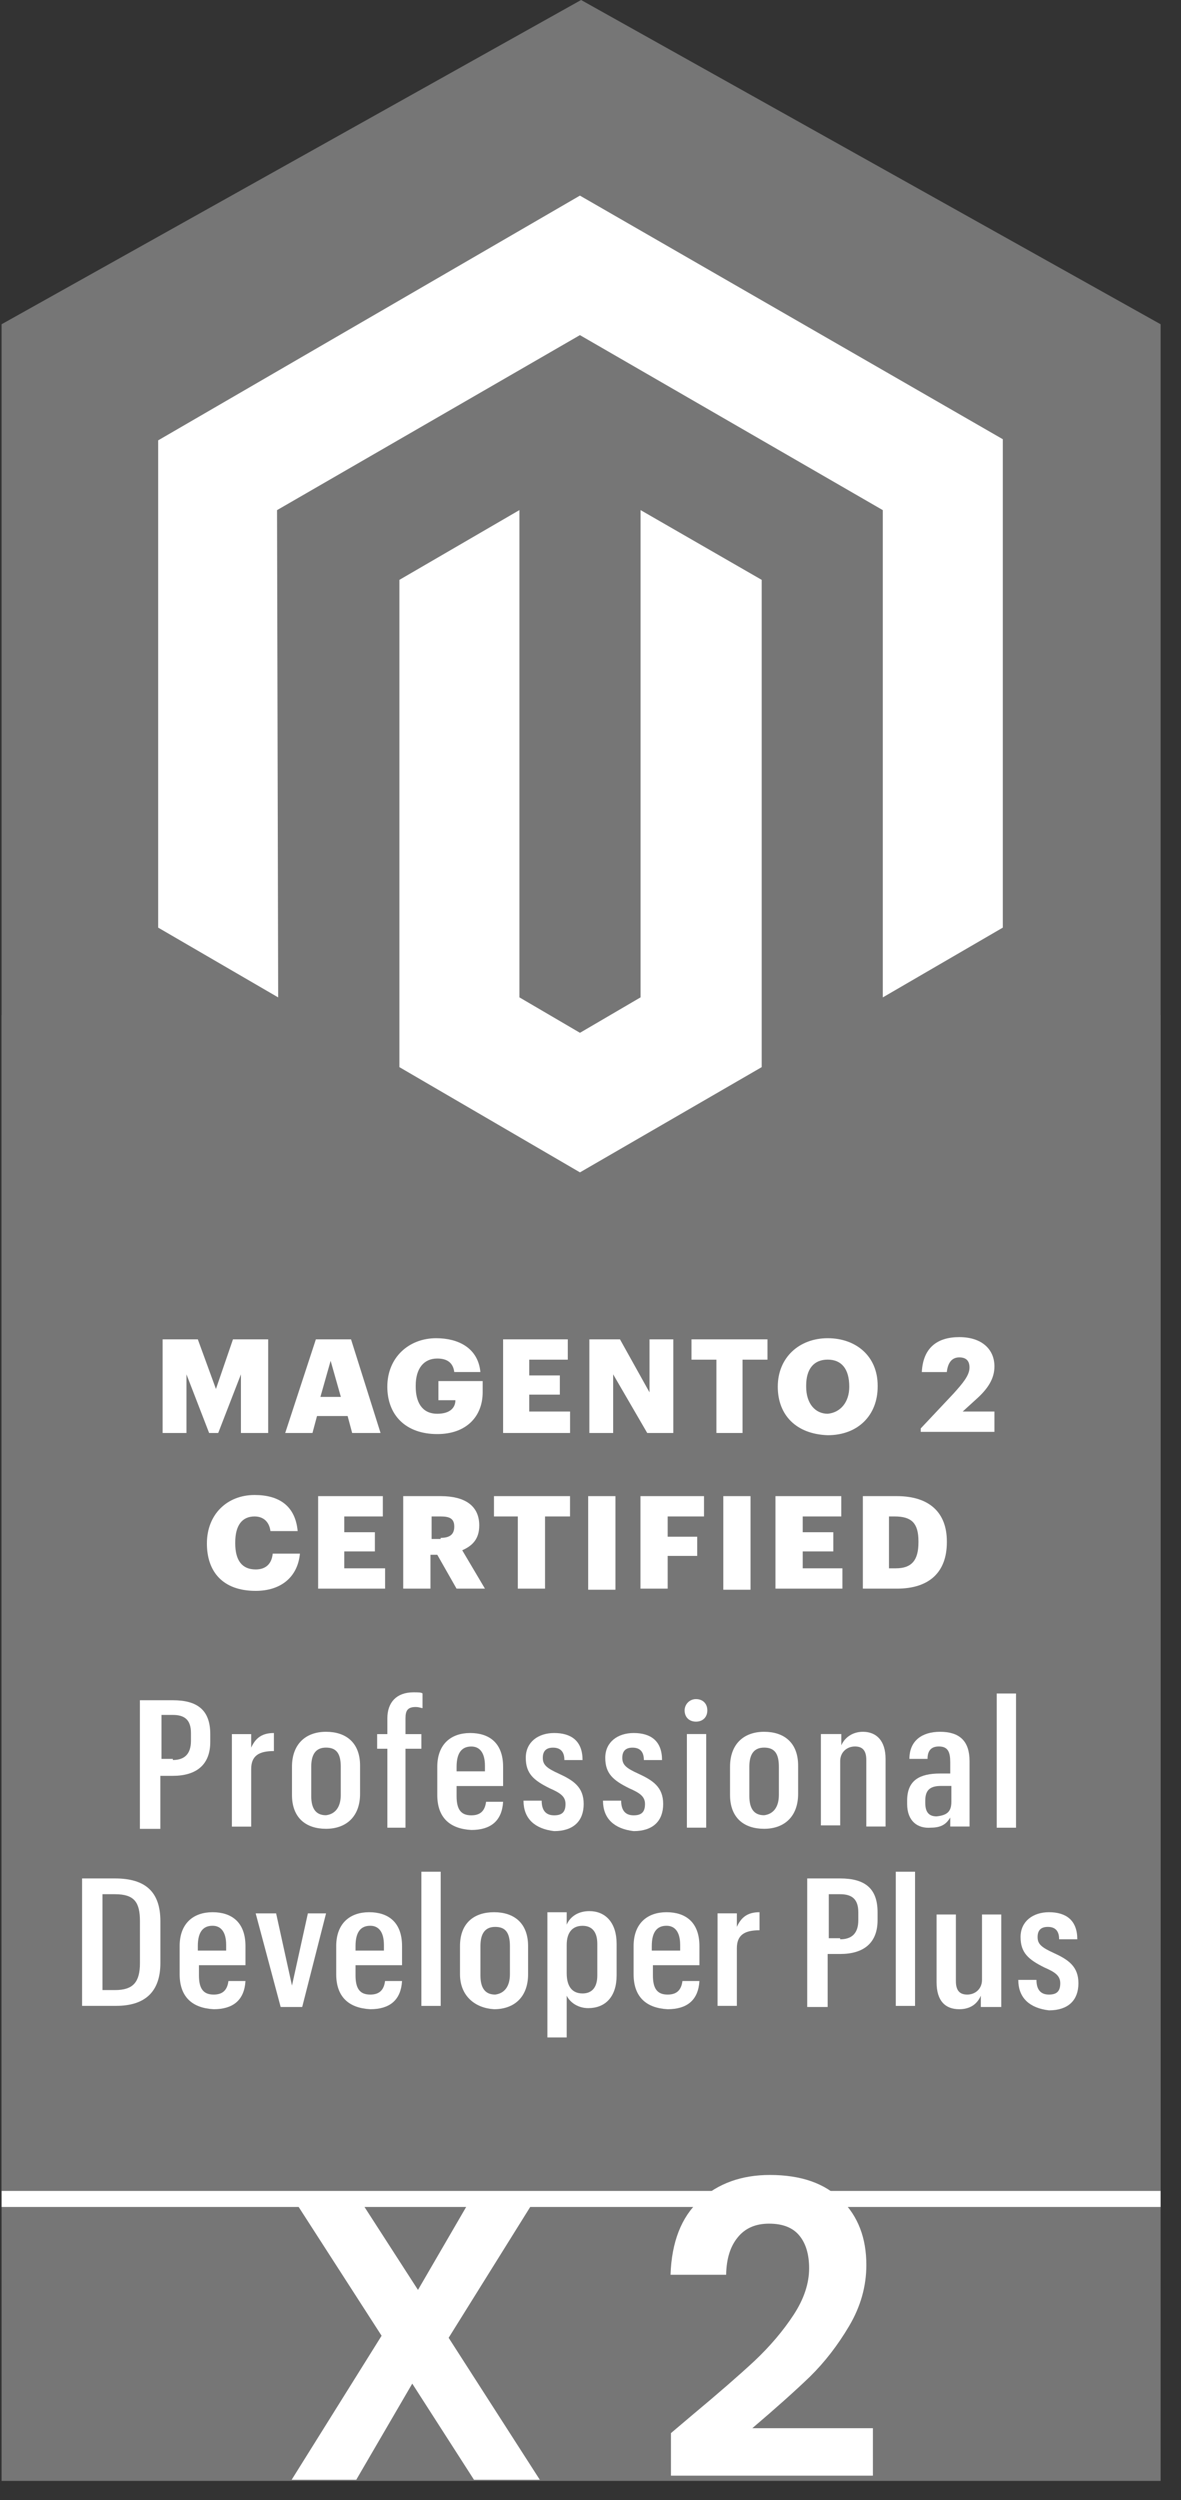 <svg width="26" height="55" viewBox="0 0 26 55" fill="none" xmlns="http://www.w3.org/2000/svg">
<rect x="0" y="0" width="26" height="55" fill="#333333" stroke="none"/>
<path d="M25.551 48.196V7.133L12.793 0L0.035 7.133V48.196H25.551Z" fill="#767676"/>
<path d="M25.551 22.327L12.793 29.182V48.197H25.551V22.327Z" fill="#767676"/>
<path d="M0.035 22.327V48.197H12.793V29.182L0.035 22.327Z" fill="#767676"/>
<path d="M3.482 20.406V9.687L12.767 4.303L22.077 9.662V20.406L19.435 21.941V11.222L12.767 7.372L6.099 11.222L6.124 21.941L3.482 20.406Z" fill="white"/>
<path d="M8.793 23.475V12.756L11.435 11.221V21.94L12.768 22.72L14.102 21.94V11.221L16.769 12.756V23.475L12.768 25.79L8.793 23.475Z" fill="white"/>
<path d="M3.58 29.463H4.355L4.754 30.555L5.129 29.463H5.904V31.523H5.304V30.233L4.804 31.523H4.604L4.105 30.233V31.523H3.58V29.463Z" fill="white"/>
<path d="M6.954 29.463H7.728L8.378 31.523H7.753L7.653 31.15H6.979L6.879 31.523H6.279L6.954 29.463ZM7.054 30.729H7.504L7.279 29.935L7.054 30.729Z" fill="white"/>
<path d="M8.527 30.505C8.527 29.86 9.002 29.438 9.602 29.438C10.101 29.438 10.526 29.661 10.576 30.182H10.001C9.976 29.984 9.851 29.885 9.627 29.885C9.327 29.885 9.152 30.108 9.152 30.48V30.505C9.152 30.827 9.277 31.1 9.627 31.1C9.926 31.1 10.026 30.951 10.026 30.802H9.652V30.381H10.626V30.629C10.626 31.15 10.276 31.547 9.627 31.547C8.927 31.547 8.527 31.125 8.527 30.505Z" fill="white"/>
<path d="M11.076 29.463H12.5V29.91H11.651V30.257H12.325V30.679H11.651V31.051H12.55V31.523H11.076V29.463Z" fill="white"/>
<path d="M12.975 29.463H13.649L14.299 30.629V29.463H14.823V31.523H14.249L13.499 30.233V31.523H12.975V29.463Z" fill="white"/>
<path d="M15.772 29.91H15.223V29.463H16.896V29.91H16.347V31.523H15.772V29.91Z" fill="white"/>
<path d="M17.123 30.505C17.123 29.86 17.598 29.438 18.222 29.438C18.847 29.438 19.322 29.835 19.322 30.48V30.505C19.322 31.125 18.897 31.572 18.222 31.572C17.523 31.547 17.123 31.125 17.123 30.505ZM18.697 30.505C18.697 30.108 18.522 29.909 18.222 29.909C17.922 29.909 17.748 30.108 17.748 30.48V30.505C17.748 30.877 17.948 31.1 18.222 31.1C18.497 31.075 18.697 30.852 18.697 30.505Z" fill="white"/>
<path d="M20.27 31.423L20.994 30.654C21.194 30.431 21.344 30.257 21.344 30.083C21.344 29.935 21.269 29.86 21.119 29.86C20.969 29.86 20.869 29.959 20.844 30.183H20.294C20.32 29.662 20.619 29.414 21.119 29.414C21.619 29.414 21.893 29.686 21.893 30.059C21.893 30.331 21.744 30.555 21.494 30.778L21.194 31.051H21.893V31.498H20.27V31.423Z" fill="white"/>
<path d="M4.555 33.954C4.555 33.309 5.004 32.887 5.604 32.887C6.154 32.887 6.503 33.135 6.553 33.681H5.954C5.929 33.483 5.804 33.359 5.604 33.359C5.329 33.359 5.179 33.557 5.179 33.929V33.954C5.179 34.326 5.329 34.525 5.629 34.525C5.829 34.525 5.979 34.425 6.004 34.177H6.603C6.553 34.698 6.179 34.996 5.629 34.996C4.904 34.996 4.555 34.574 4.555 33.954Z" fill="white"/>
<path d="M7.004 32.912H8.428V33.359H7.579V33.706H8.253V34.128H7.579V34.5H8.478V34.947H7.004V32.912Z" fill="white"/>
<path d="M8.902 32.912H9.701C10.251 32.912 10.551 33.135 10.551 33.557C10.551 33.855 10.401 34.004 10.176 34.103L10.676 34.947H10.051L9.627 34.202H9.477V34.947H8.877V32.912H8.902ZM9.701 33.83C9.901 33.83 10.001 33.756 10.001 33.582C10.001 33.408 9.901 33.359 9.701 33.359H9.502V33.855H9.701V33.83Z" fill="white"/>
<path d="M11.4 33.359H10.875V32.912H12.549V33.359H11.999V34.947H11.4V33.359Z" fill="white"/>
<path d="M12.949 32.912H13.549V34.971H12.949V32.912Z" fill="white"/>
<path d="M14.1 32.912H15.499V33.359H14.699V33.805H15.349V34.227H14.699V34.947H14.1V32.912Z" fill="white"/>
<path d="M15.924 32.912H16.523V34.971H15.924V32.912Z" fill="white"/>
<path d="M17.072 32.912H18.521V33.359H17.672V33.706H18.346V34.128H17.672V34.5H18.546V34.947H17.072V32.912Z" fill="white"/>
<path d="M18.996 32.912H19.746C20.47 32.912 20.845 33.284 20.845 33.904V33.929C20.845 34.574 20.47 34.947 19.746 34.947H18.996V32.912ZM19.721 34.5C20.07 34.5 20.22 34.326 20.22 33.929V33.904C20.22 33.508 20.07 33.359 19.696 33.359H19.571V34.5H19.721Z" fill="white"/>
<path d="M3.105 37.402H3.805C4.354 37.402 4.629 37.626 4.629 38.147V38.32C4.629 38.816 4.329 39.065 3.805 39.065H3.53V40.231H3.08V37.402H3.105ZM3.805 38.717C4.054 38.717 4.204 38.593 4.204 38.295V38.122C4.204 37.824 4.054 37.725 3.805 37.725H3.555V38.692H3.805V38.717Z" fill="white"/>
<path d="M5.13 38.147H5.53V38.445C5.63 38.222 5.78 38.123 6.03 38.123V38.52C5.705 38.52 5.53 38.619 5.53 38.916V40.182H5.105V38.147H5.13Z" fill="white"/>
<path d="M6.428 39.486V38.865C6.428 38.369 6.728 38.096 7.177 38.096C7.627 38.096 7.927 38.344 7.927 38.84V39.461C7.927 39.957 7.627 40.23 7.177 40.23C6.728 40.23 6.428 39.982 6.428 39.486ZM7.502 39.486V38.865C7.502 38.568 7.402 38.444 7.177 38.444C6.952 38.444 6.852 38.592 6.852 38.865V39.51C6.852 39.783 6.952 39.932 7.177 39.932C7.377 39.907 7.502 39.758 7.502 39.486Z" fill="white"/>
<path d="M8.528 38.469H8.303V38.147H8.528V37.799C8.528 37.452 8.727 37.228 9.102 37.228C9.202 37.228 9.277 37.228 9.302 37.253V37.576C9.277 37.576 9.227 37.551 9.152 37.551C8.977 37.551 8.927 37.626 8.927 37.799V38.147H9.277V38.469H8.927V40.206H8.528V38.469Z" fill="white"/>
<path d="M9.627 39.487V38.867C9.627 38.371 9.927 38.123 10.351 38.123C10.776 38.123 11.076 38.346 11.076 38.867V39.289H10.052V39.512C10.052 39.81 10.152 39.934 10.377 39.934C10.576 39.934 10.676 39.834 10.701 39.636H11.076C11.051 40.058 10.801 40.256 10.377 40.256C9.902 40.231 9.627 39.983 9.627 39.487ZM10.052 38.966H10.676V38.842C10.676 38.544 10.551 38.42 10.377 38.42C10.177 38.42 10.052 38.544 10.052 38.867V38.966Z" fill="white"/>
<path d="M11.525 39.611H11.925C11.925 39.834 12.025 39.934 12.2 39.934C12.375 39.934 12.45 39.859 12.45 39.685C12.45 39.512 12.325 39.438 12.1 39.338C11.75 39.165 11.575 39.016 11.575 38.668C11.575 38.321 11.85 38.123 12.2 38.123C12.575 38.123 12.825 38.296 12.825 38.718H12.425C12.425 38.52 12.325 38.445 12.175 38.445C12.025 38.445 11.95 38.52 11.95 38.668C11.95 38.817 12.025 38.892 12.3 39.016C12.625 39.165 12.85 39.313 12.85 39.685C12.85 40.058 12.625 40.281 12.2 40.281C11.775 40.231 11.525 40.008 11.525 39.611Z" fill="white"/>
<path d="M13.275 39.611H13.675C13.675 39.834 13.775 39.934 13.95 39.934C14.125 39.934 14.2 39.859 14.2 39.685C14.2 39.512 14.075 39.438 13.85 39.338C13.5 39.165 13.325 39.016 13.325 38.668C13.325 38.321 13.6 38.123 13.95 38.123C14.325 38.123 14.575 38.296 14.575 38.718H14.175C14.175 38.52 14.075 38.445 13.925 38.445C13.775 38.445 13.7 38.52 13.7 38.668C13.7 38.817 13.775 38.892 14.05 39.016C14.375 39.165 14.6 39.313 14.6 39.685C14.6 40.058 14.375 40.281 13.95 40.281C13.525 40.231 13.275 40.008 13.275 39.611Z" fill="white"/>
<path d="M15.072 37.625C15.072 37.501 15.172 37.377 15.322 37.377C15.472 37.377 15.572 37.476 15.572 37.625C15.572 37.774 15.472 37.873 15.322 37.873C15.172 37.873 15.072 37.774 15.072 37.625ZM15.122 38.146H15.547V40.205H15.122V38.146Z" fill="white"/>
<path d="M16.072 39.486V38.865C16.072 38.369 16.372 38.096 16.822 38.096C17.271 38.096 17.571 38.344 17.571 38.84V39.461C17.571 39.957 17.271 40.23 16.822 40.23C16.372 40.23 16.072 39.982 16.072 39.486ZM17.147 39.486V38.865C17.147 38.568 17.047 38.444 16.822 38.444C16.597 38.444 16.497 38.592 16.497 38.865V39.51C16.497 39.783 16.597 39.932 16.822 39.932C17.022 39.907 17.147 39.758 17.147 39.486Z" fill="white"/>
<path d="M18.097 38.146H18.522V38.394C18.597 38.22 18.772 38.096 18.997 38.096C19.297 38.096 19.496 38.295 19.496 38.692V40.18H19.072V38.716C19.072 38.518 18.997 38.419 18.822 38.419C18.647 38.419 18.497 38.543 18.497 38.741V40.155H18.072V38.146H18.097Z" fill="white"/>
<path d="M19.971 39.684V39.61C19.971 39.163 20.245 39.014 20.695 39.014H20.92V38.766C20.92 38.543 20.87 38.419 20.67 38.419C20.495 38.419 20.42 38.518 20.42 38.692H20.021C20.021 38.295 20.296 38.096 20.695 38.096C21.12 38.096 21.345 38.295 21.345 38.741V40.18H20.92V39.982C20.845 40.106 20.745 40.205 20.495 40.205C20.196 40.23 19.971 40.056 19.971 39.684ZM20.945 39.634V39.287H20.72C20.495 39.287 20.37 39.361 20.37 39.61V39.659C20.37 39.858 20.445 39.957 20.62 39.957C20.845 39.932 20.945 39.858 20.945 39.634Z" fill="white"/>
<path d="M21.943 37.254H22.368V40.206H21.943V37.254Z" fill="white"/>
<path d="M2.531 41.322C3.206 41.322 3.531 41.62 3.531 42.264V43.182C3.531 43.803 3.206 44.125 2.556 44.125H1.807V41.322H2.531ZM2.256 41.669V43.778H2.531C2.931 43.778 3.081 43.604 3.081 43.182V42.264C3.081 41.843 2.956 41.669 2.531 41.669H2.256Z" fill="white"/>
<path d="M3.955 43.43V42.81C3.955 42.313 4.255 42.065 4.68 42.065C5.104 42.065 5.404 42.289 5.404 42.81V43.231H4.38V43.455C4.38 43.752 4.48 43.877 4.705 43.877C4.904 43.877 5.004 43.777 5.029 43.579H5.404C5.379 44.001 5.129 44.199 4.705 44.199C4.23 44.174 3.955 43.926 3.955 43.43ZM4.355 42.909H4.979V42.785C4.979 42.487 4.854 42.363 4.68 42.363C4.48 42.363 4.355 42.487 4.355 42.81V42.909Z" fill="white"/>
<path d="M5.629 42.091H6.079L6.428 43.679L6.778 42.091H7.178L6.653 44.15H6.179L5.629 42.091Z" fill="white"/>
<path d="M7.402 43.43V42.81C7.402 42.313 7.702 42.065 8.127 42.065C8.552 42.065 8.851 42.289 8.851 42.81V43.231H7.827V43.455C7.827 43.752 7.927 43.877 8.152 43.877C8.352 43.877 8.452 43.777 8.477 43.579H8.851C8.826 44.001 8.577 44.199 8.152 44.199C7.677 44.174 7.402 43.926 7.402 43.43ZM7.827 42.909H8.452V42.785C8.452 42.487 8.327 42.363 8.152 42.363C7.952 42.363 7.827 42.487 7.827 42.81V42.909Z" fill="white"/>
<path d="M9.277 41.174H9.702V44.126H9.277V41.174Z" fill="white"/>
<path d="M10.127 43.43V42.81C10.127 42.313 10.427 42.065 10.877 42.065C11.326 42.065 11.626 42.313 11.626 42.81V43.43C11.626 43.926 11.326 44.199 10.877 44.199C10.452 44.174 10.127 43.901 10.127 43.43ZM11.226 43.43V42.81C11.226 42.512 11.126 42.388 10.902 42.388C10.677 42.388 10.577 42.537 10.577 42.81V43.455C10.577 43.728 10.677 43.877 10.902 43.877C11.101 43.852 11.226 43.703 11.226 43.43Z" fill="white"/>
<path d="M12.476 42.091V42.339C12.55 42.165 12.725 42.041 12.975 42.041C13.325 42.041 13.575 42.289 13.575 42.761V43.455C13.575 43.927 13.325 44.175 12.95 44.175C12.725 44.175 12.55 44.051 12.476 43.902V44.82H12.051V42.066H12.476V42.091ZM12.825 43.852C13.025 43.852 13.15 43.728 13.15 43.455V42.761C13.15 42.488 13.025 42.364 12.825 42.364C12.6 42.364 12.476 42.512 12.476 42.785V43.406C12.476 43.703 12.6 43.852 12.825 43.852Z" fill="white"/>
<path d="M13.949 43.43V42.81C13.949 42.313 14.249 42.065 14.674 42.065C15.098 42.065 15.398 42.289 15.398 42.81V43.231H14.374V43.455C14.374 43.752 14.474 43.877 14.699 43.877C14.899 43.877 14.999 43.777 15.024 43.579H15.398C15.373 44.001 15.123 44.199 14.699 44.199C14.224 44.174 13.949 43.926 13.949 43.43ZM14.349 42.909H14.974V42.785C14.974 42.487 14.849 42.363 14.674 42.363C14.474 42.363 14.349 42.487 14.349 42.81V42.909Z" fill="white"/>
<path d="M15.797 42.09H16.222V42.388C16.322 42.165 16.471 42.065 16.721 42.065V42.462C16.396 42.462 16.222 42.562 16.222 42.859V44.125H15.797V42.09Z" fill="white"/>
<path d="M17.797 41.322H18.496C19.046 41.322 19.32 41.545 19.32 42.066V42.24C19.32 42.736 19.021 42.984 18.496 42.984H18.221V44.15H17.771V41.322H17.797ZM18.496 42.661C18.746 42.661 18.896 42.537 18.896 42.24V42.066C18.896 41.768 18.746 41.669 18.496 41.669H18.246V42.637H18.496V42.661Z" fill="white"/>
<path d="M19.721 41.174H20.145V44.126H19.721V41.174Z" fill="white"/>
<path d="M22.018 44.15H21.593V43.901C21.519 44.075 21.369 44.199 21.119 44.199C20.819 44.199 20.619 44.026 20.619 43.604V42.115H21.044V43.579C21.044 43.778 21.119 43.877 21.294 43.877C21.469 43.877 21.619 43.753 21.619 43.554V42.115H22.043V44.15H22.018Z" fill="white"/>
<path d="M22.418 43.554H22.818C22.818 43.777 22.918 43.877 23.093 43.877C23.267 43.877 23.342 43.802 23.342 43.628C23.342 43.455 23.218 43.38 22.993 43.281C22.643 43.107 22.468 42.959 22.468 42.611C22.468 42.264 22.743 42.065 23.093 42.065C23.467 42.065 23.717 42.239 23.717 42.661H23.317C23.317 42.462 23.218 42.388 23.068 42.388C22.918 42.388 22.843 42.462 22.843 42.611C22.843 42.76 22.918 42.834 23.192 42.959C23.517 43.107 23.742 43.256 23.742 43.628C23.742 44.001 23.517 44.224 23.093 44.224C22.668 44.174 22.418 43.951 22.418 43.554Z" fill="white"/>
<rect x="0.035" y="48.55" width="25.516" height="6.025" fill="#767676"/>
<rect x="0.035" y="48.196" width="25.516" height="0.354" fill="white"/>
<path d="M10.435 54.55L9.076 52.435L7.843 54.55H6.421L8.401 51.382L6.394 48.268H7.843L9.202 50.374L10.426 48.268H11.848L9.877 51.427L11.884 54.55H10.435ZM15.239 53.128C15.815 52.648 16.274 52.249 16.616 51.931C16.958 51.607 17.243 51.271 17.471 50.923C17.699 50.575 17.813 50.233 17.813 49.897C17.813 49.591 17.741 49.351 17.597 49.177C17.453 49.003 17.231 48.916 16.931 48.916C16.631 48.916 16.4 49.018 16.238 49.222C16.076 49.42 15.992 49.693 15.986 50.041H14.762C14.786 49.321 14.999 48.775 15.401 48.403C15.809 48.031 16.325 47.845 16.949 47.845C17.633 47.845 18.158 48.028 18.524 48.394C18.89 48.754 19.073 49.231 19.073 49.825C19.073 50.293 18.947 50.74 18.695 51.166C18.443 51.592 18.155 51.964 17.831 52.282C17.507 52.594 17.084 52.972 16.562 53.416H19.217V54.46H14.771V53.524L15.239 53.128Z" fill="white"/>
</svg>
